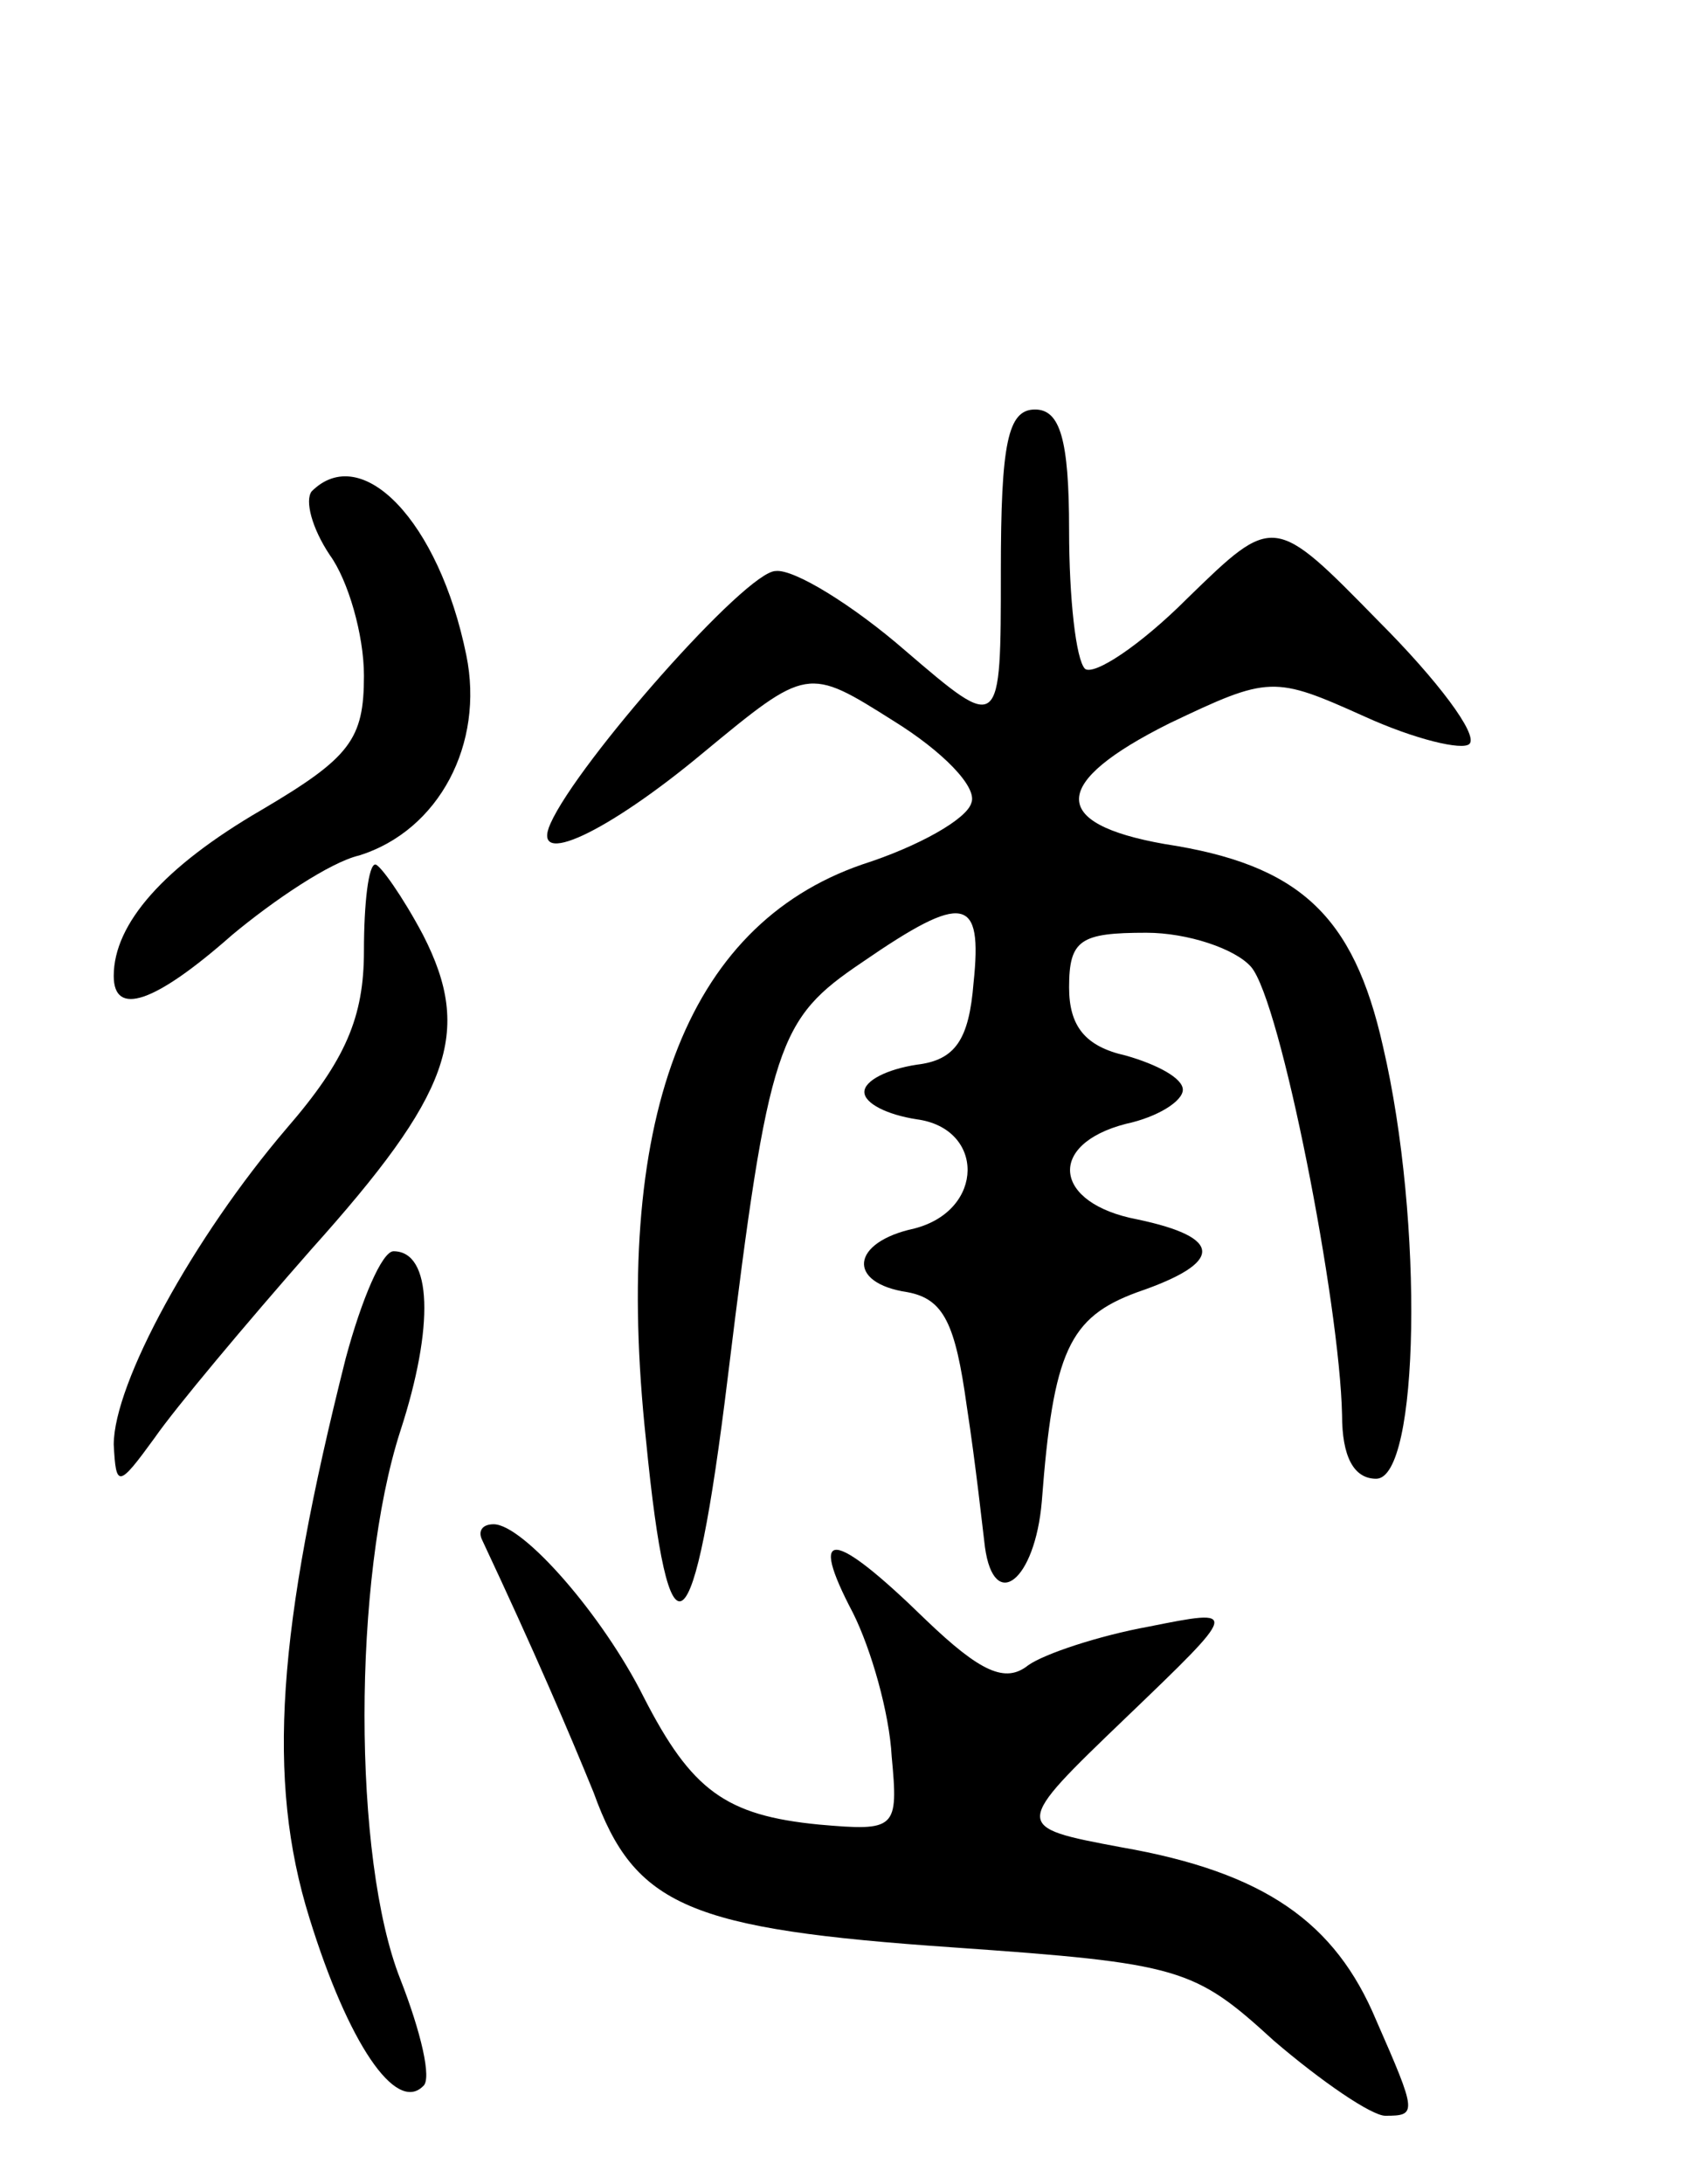 <svg version="1.0" xmlns="http://www.w3.org/2000/svg"
 width="75pt" height="96pt" viewBox="0 0 75 96"
 preserveAspectRatio="xMidYMid meet">
<g transform="translate(0,96) scale(0.1,-0.1)"
fill="#000000" stroke="none">
<path d="M440 709 c0 -71 0 -71 -42 -35 -23 20 -49 36 -57 35 -13 0 -87 -84
-99 -111 -9 -20 25 -4 67 31 46 38 46 38 84 14 21 -13 37 -29 34 -36 -2 -7
-23 -19 -48 -27 -78 -27 -110 -113 -95 -253 10 -102 21 -95 36 28 18 147 22
157 59 182 45 31 53 29 49 -9 -2 -25 -8 -34 -25 -36 -13 -2 -23 -7 -23 -12 0
-5 10 -10 23 -12 30 -4 30 -40 -1 -48 -28 -6 -30 -24 -3 -28 16 -3 21 -14 26
-50 4 -26 7 -54 8 -62 4 -29 22 -15 25 20 5 66 12 81 42 92 38 13 38 24 0 32
-37 7 -40 33 -5 42 14 3 25 10 25 15 0 5 -11 11 -25 15 -18 4 -25 13 -25 30 0
21 5 24 34 24 18 0 39 -7 46 -15 13 -15 39 -148 40 -197 0 -18 5 -28 15 -28
19 0 21 113 3 190 -13 58 -37 80 -96 89 -51 9 -50 27 2 53 44 21 46 21 86 3
22 -10 43 -15 46 -12 4 4 -14 28 -40 54 -46 47 -46 47 -84 10 -21 -21 -41 -34
-45 -31 -4 4 -7 31 -7 61 0 40 -4 53 -15 53 -12 0 -15 -15 -15 -71z"/>
<path d="M137 744 c-3 -4 0 -16 8 -28 8 -11 15 -35 15 -53 0 -28 -6 -36 -45
-59 -43 -25 -65 -50 -65 -73 0 -18 18 -12 52 18 18 15 43 32 56 35 35 11 55
49 47 88 -12 59 -46 94 -68 72z"/>
<path d="M160 542 c0 -29 -8 -48 -34 -78 -41 -48 -76 -112 -76 -139 1 -19 2
-19 18 3 9 13 40 50 69 83 61 68 71 95 49 138 -9 17 -19 31 -21 31 -3 0 -5
-17 -5 -38z"/>
<path d="M152 363 c-30 -119 -35 -185 -16 -246 17 -55 38 -86 50 -74 4 3 -1
24 -10 47 -21 53 -21 176 0 241 15 46 14 79 -3 79 -5 0 -14 -21 -21 -47z"/>
<path d="M212 283 c23 -49 38 -84 49 -111 18 -50 42 -60 158 -68 100 -7 106
-9 141 -41 21 -18 43 -33 49 -33 14 0 14 1 -4 42 -18 43 -49 65 -112 76 -48 9
-48 9 2 57 50 48 50 48 10 40 -22 -4 -46 -12 -53 -17 -10 -8 -21 -3 -45 20
-41 40 -52 41 -32 3 8 -16 16 -44 17 -63 3 -32 2 -33 -32 -30 -41 4 -56 15
-77 56 -18 36 -53 76 -66 76 -5 0 -7 -3 -5 -7z"/>
</g>
</svg>
